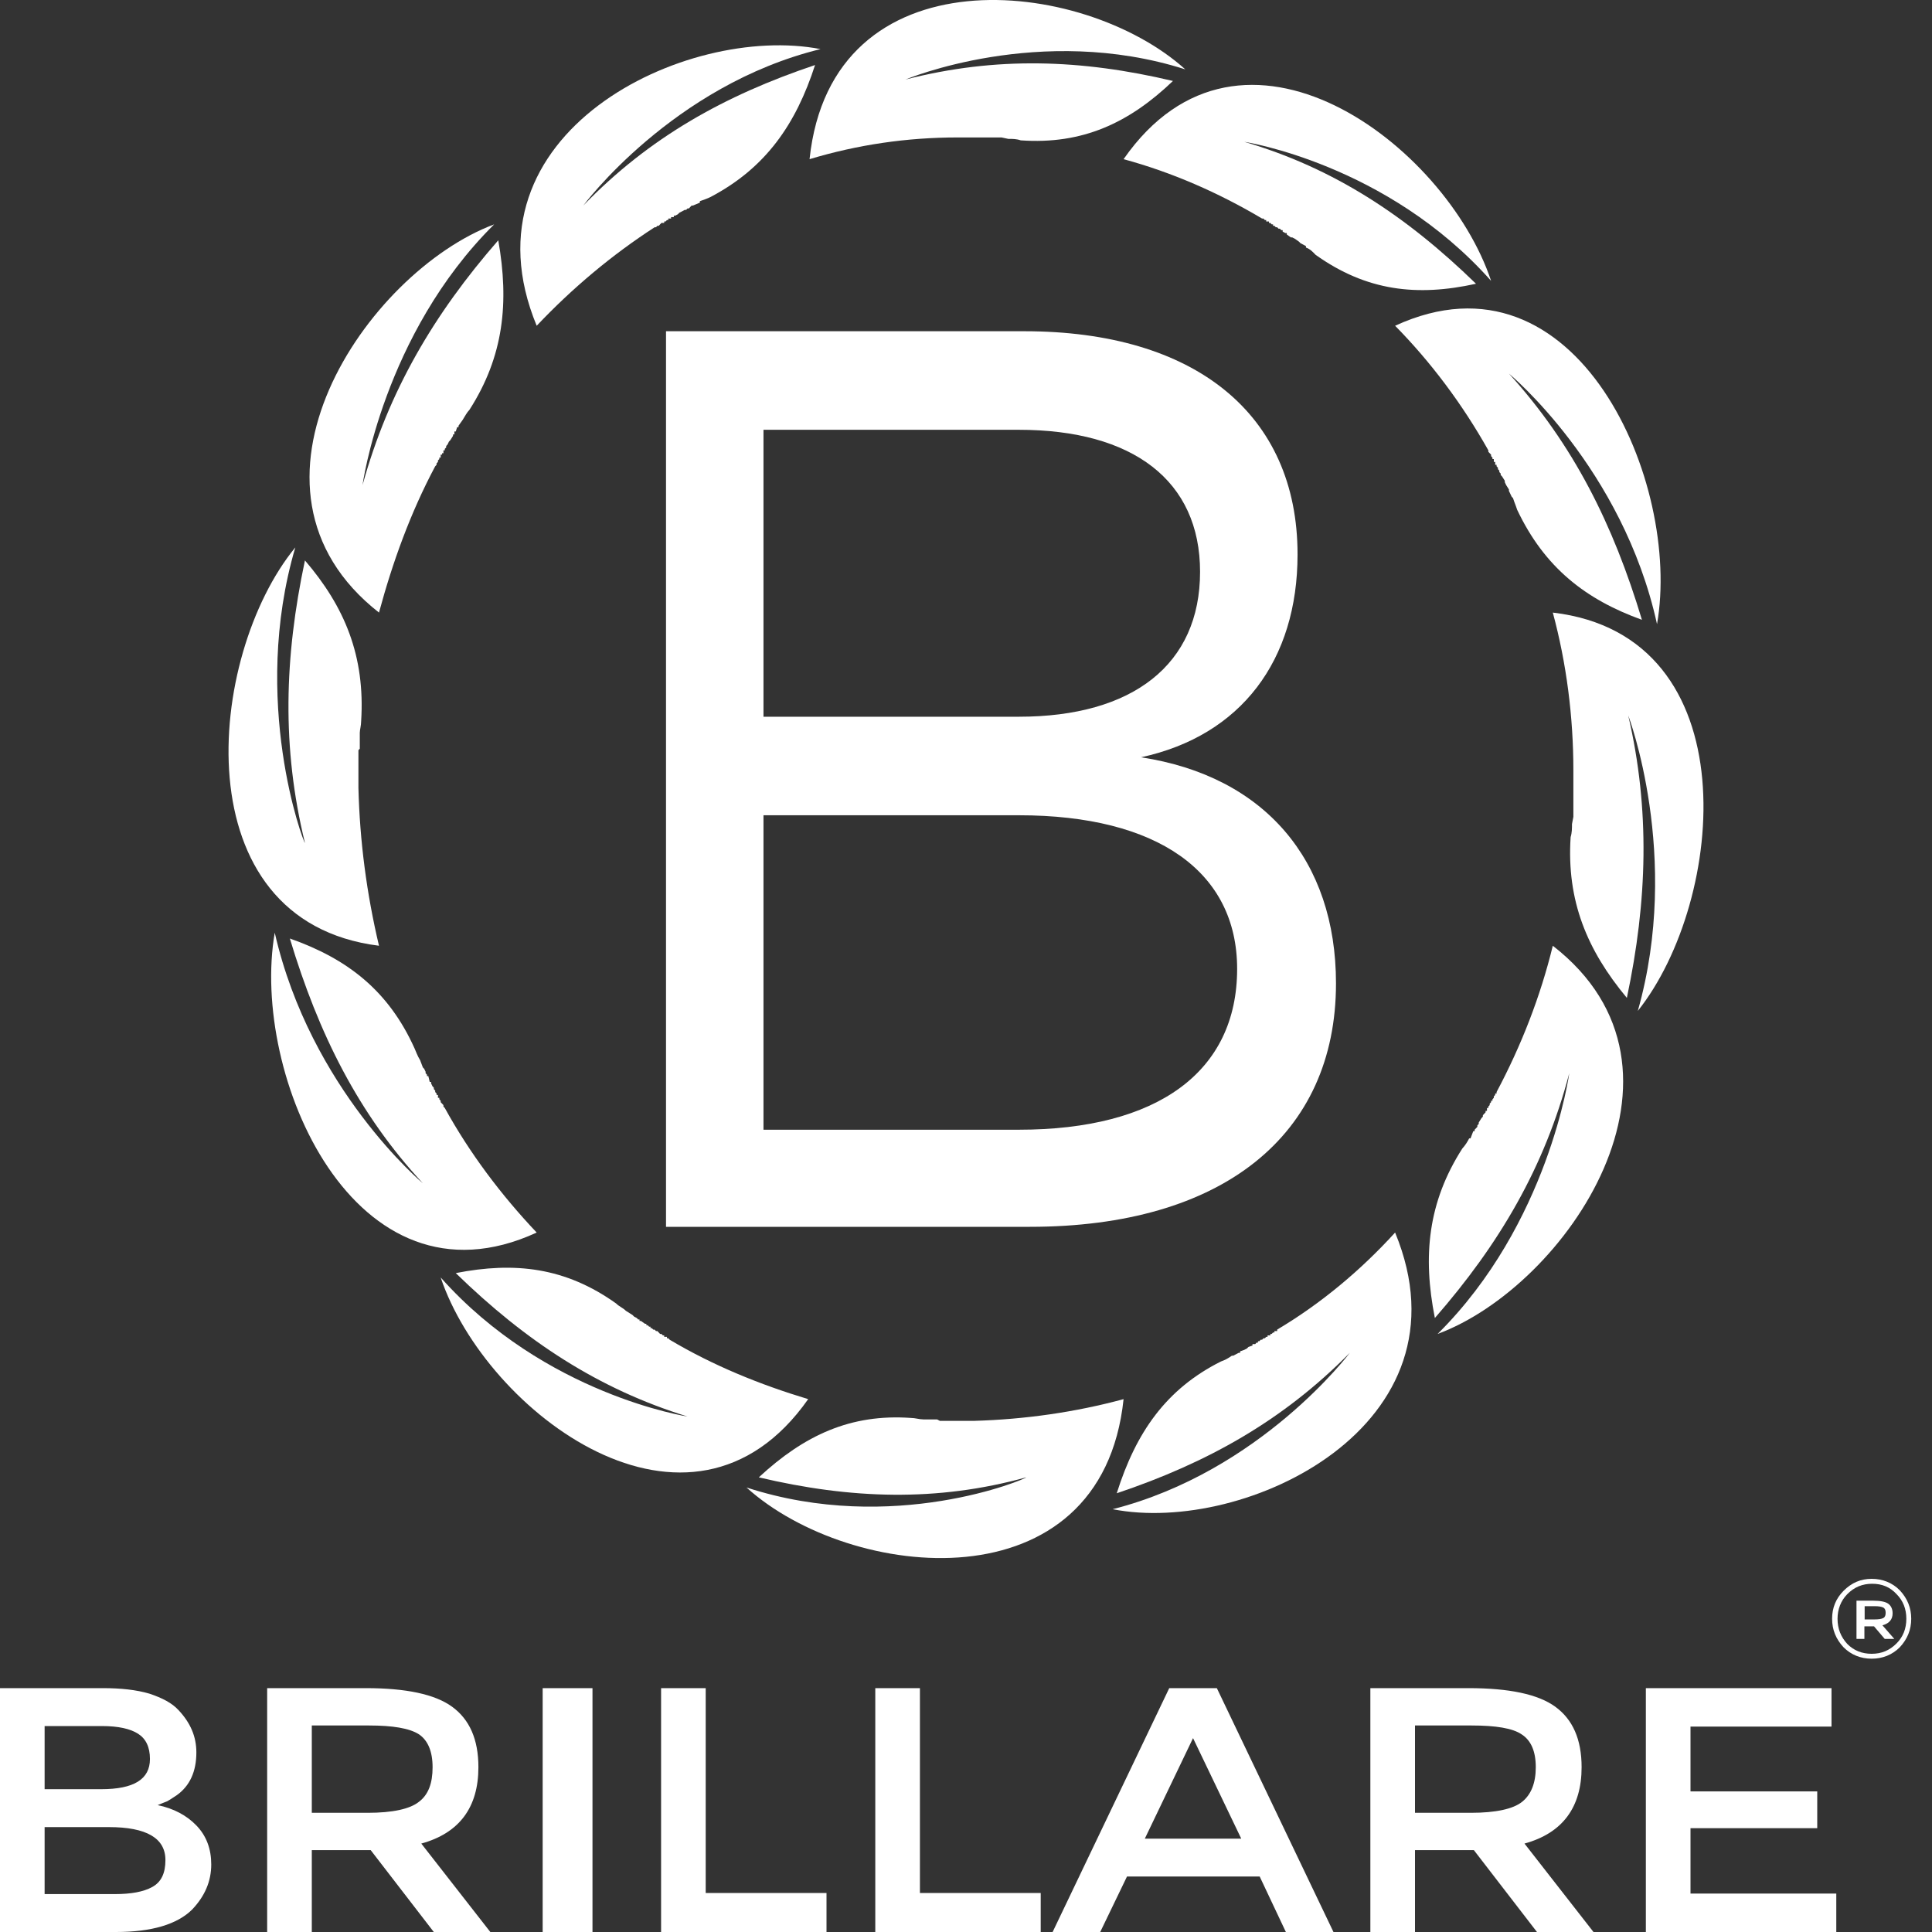 <?xml version="1.0" encoding="UTF-8"?>
<svg xmlns="http://www.w3.org/2000/svg" xmlns:xlink="http://www.w3.org/1999/xlink" width="85px" height="85px" viewBox="0 0 85 85" version="1.1">
  <rect x="0" y="0" width="85" height="85" fill="#333333" stroke="none"/>
  <title>Group</title>
  <g id="Zymo-Icons" stroke="none" stroke-width="1" fill="none" fill-rule="evenodd">
    <g id="Artboard" transform="translate(-1579, -890)" fill="#FFFFFF">
      <g id="Group" transform="translate(1579, 890)">
        <g id="Group-23" transform="translate(0, 69.462)" fill-rule="nonzero">
          <path d="M5.105,15.538 L0,15.538 L0,4.809 L4.529,4.809 C5.314,4.809 5.995,4.882 6.571,5.051 C7.147,5.244 7.566,5.462 7.854,5.776 C8.377,6.332 8.639,6.936 8.639,7.636 C8.639,8.482 8.351,9.11 7.775,9.521 C7.566,9.666 7.435,9.739 7.356,9.787 C7.278,9.811 7.121,9.883 6.937,9.956 C7.644,10.101 8.22,10.415 8.639,10.85 C9.084,11.309 9.294,11.889 9.294,12.566 C9.294,13.315 9.006,13.967 8.456,14.547 C7.801,15.199 6.676,15.538 5.105,15.538 Z M1.963,9.255 L4.45,9.255 C5.89,9.255 6.597,8.82 6.597,7.926 C6.597,7.395 6.414,7.032 6.074,6.815 C5.733,6.597 5.21,6.477 4.477,6.477 L1.963,6.477 L1.963,9.255 Z M1.963,13.87 L5.053,13.87 C5.759,13.87 6.309,13.774 6.702,13.556 C7.095,13.339 7.278,12.952 7.278,12.372 C7.278,11.406 6.44,10.923 4.791,10.923 L1.963,10.923 L1.963,13.87 Z M21.048,8.289 C21.048,10.053 20.21,11.188 18.535,11.647 L21.572,15.538 L19.085,15.538 L16.31,11.937 L13.718,11.937 L13.718,15.538 L11.754,15.538 L11.754,4.809 L16.1,4.809 C17.854,4.809 19.137,5.075 19.896,5.631 C20.655,6.187 21.048,7.056 21.048,8.289 Z M16.179,10.294 C17.278,10.294 18.037,10.125 18.43,9.811 C18.849,9.497 19.032,8.989 19.032,8.289 C19.032,7.588 18.823,7.105 18.43,6.839 C18.011,6.573 17.278,6.452 16.231,6.452 L13.718,6.452 L13.718,10.294 L16.179,10.294 Z M23.875,4.809 L26.067,4.809 L26.067,15.538 L23.875,15.538 L23.875,4.809 Z M29.085,15.538 L29.085,4.809 L31.048,4.809 L31.048,13.822 L36.363,13.822 L36.363,15.538 L29.085,15.538 Z M38.509,15.538 L38.509,4.809 L40.473,4.809 L40.473,13.822 L45.787,13.822 L45.787,15.538 L38.509,15.538 Z M49.583,13.097 L48.405,15.538 L46.311,15.538 L51.442,4.809 L53.536,4.809 L58.667,15.538 L56.573,15.538 L55.421,13.097 L49.583,13.097 Z M54.609,11.43 L52.489,7.008 L50.368,11.43 L54.609,11.43 Z M69.584,8.289 C69.584,10.053 68.746,11.188 67.071,11.647 L70.107,15.538 L67.62,15.538 L64.845,11.937 L62.254,11.937 L62.254,15.538 L60.29,15.538 L60.29,4.809 L64.61,4.809 C66.39,4.809 67.673,5.075 68.432,5.631 C69.191,6.187 69.584,7.056 69.584,8.289 Z M64.715,10.294 C65.814,10.294 66.573,10.125 66.966,9.811 C67.359,9.497 67.568,8.989 67.568,8.289 C67.568,7.588 67.359,7.105 66.94,6.839 C66.547,6.573 65.814,6.452 64.741,6.452 L62.254,6.452 L62.254,10.294 L64.715,10.294 Z M80.579,4.809 L80.579,6.501 L74.375,6.501 L74.375,9.352 L79.951,9.352 L79.951,10.971 L74.375,10.971 L74.375,13.846 L80.789,13.846 L80.789,15.538 L72.411,15.538 L72.411,4.809 L80.579,4.809 Z" id="Shape"></path>
          <path d="M82.346,0 C82.822,0 83.252,0.169 83.585,0.506 C83.919,0.867 84.086,1.276 84.086,1.757 C84.086,2.239 83.919,2.648 83.585,3.009 C83.252,3.346 82.822,3.514 82.346,3.514 C81.869,3.514 81.44,3.346 81.106,3.009 C80.772,2.648 80.605,2.239 80.605,1.757 C80.605,1.276 80.772,0.867 81.106,0.53 C81.464,0.169 81.869,0 82.346,0 Z M82.37,0.217 C81.94,0.217 81.583,0.361 81.273,0.674 C80.987,0.963 80.844,1.348 80.844,1.757 C80.844,2.191 80.987,2.552 81.273,2.865 C81.559,3.153 81.917,3.298 82.346,3.298 C82.775,3.298 83.132,3.153 83.442,2.84 C83.728,2.552 83.871,2.191 83.871,1.757 C83.871,1.324 83.728,0.963 83.442,0.674 C83.156,0.361 82.799,0.217 82.37,0.217 Z M82.423,0.962 C82.721,0.962 82.944,1.005 83.068,1.09 C83.192,1.175 83.267,1.324 83.267,1.515 C83.267,1.791 83.118,1.961 82.82,2.046 L83.341,2.642 L82.919,2.642 L82.448,2.089 L82.026,2.089 L82.026,2.642 L81.678,2.642 L81.678,0.962 L82.423,0.962 Z M82.473,1.203 L82.037,1.203 L82.037,1.786 L82.448,1.786 C82.653,1.786 82.782,1.765 82.859,1.724 C82.936,1.682 82.961,1.599 82.961,1.495 C82.961,1.39 82.936,1.307 82.859,1.266 C82.782,1.224 82.653,1.203 82.473,1.203 Z" id="Shape"></path>
        </g>
        <g id="_2530486702544" transform="translate(10.054, 0)">
          <path d="M19.248,14.573 L19.248,53.975 L35.255,53.975 C43.711,53.975 48.724,49.958 48.724,43.264 C48.724,37.845 45.583,34.147 40.147,33.318 C44.557,32.361 47.033,29.046 47.033,24.392 C47.033,18.207 42.503,14.573 35.013,14.573 L19.248,14.573 Z M23.536,18.909 L34.771,18.909 C39.785,18.909 42.744,21.14 42.744,25.157 C42.744,29.237 39.785,31.533 34.771,31.533 L23.536,31.533 L23.536,18.909 Z M23.536,35.868 L34.771,35.868 C40.872,35.868 44.375,38.355 44.375,42.626 C44.375,47.153 40.872,49.703 34.771,49.703 L23.536,49.703 L23.536,35.868 Z" id="Shape" fill-rule="nonzero"></path>
          <g id="Group">
            <path d="M51.325,14.332 C52.893,15.925 54.281,17.774 55.427,19.813 L55.427,19.813 L55.427,19.877 L55.427,19.877 L55.487,19.94 L55.487,19.94 L55.487,19.94 L55.548,20.004 L55.548,20.068 L55.548,20.068 L55.608,20.132 L55.608,20.132 L55.608,20.195 L55.668,20.195 L55.668,20.259 L55.668,20.259 L55.668,20.323 L55.729,20.323 L55.729,20.387 L55.729,20.45 L55.789,20.45 L55.789,20.514 L55.789,20.514 L55.789,20.514 L55.849,20.578 L55.849,20.641 L55.849,20.641 L55.91,20.705 L55.91,20.705 L55.91,20.769 L55.97,20.833 L55.97,20.896 L56.03,20.96 L56.03,20.96 L56.151,21.151 L56.151,21.215 L56.151,21.215 L56.211,21.342 L56.211,21.342 L56.332,21.534 L56.332,21.534 L56.332,21.597 L56.453,21.852 L56.513,21.916 C56.573,22.107 56.634,22.235 56.694,22.426 C57.901,24.975 59.711,26.377 62.184,27.269 C60.917,23.063 59.168,19.558 56.332,16.435 C56.332,16.435 61.34,20.578 62.848,27.461 C63.934,21.279 59.349,10.636 51.325,14.332 Z" id="Path"></path>
            <path d="M39.379,7.003 C41.491,7.577 43.542,8.469 45.473,9.616 L45.473,9.616 L45.533,9.616 L45.593,9.68 L45.593,9.68 L45.593,9.68 L45.654,9.68 L45.654,9.744 L45.714,9.744 L45.774,9.744 L45.774,9.807 L45.835,9.807 L45.835,9.807 L45.895,9.871 L45.895,9.871 L45.955,9.871 L45.955,9.935 L46.016,9.935 L46.016,9.935 L46.076,9.999 L46.136,9.999 L46.136,9.999 L46.136,9.999 L46.197,10.062 L46.197,10.062 L46.257,10.062 L46.317,10.126 L46.317,10.126 L46.378,10.126 L46.378,10.19 L46.498,10.254 L46.498,10.254 L46.559,10.254 L46.559,10.317 L46.74,10.445 L46.8,10.445 L46.8,10.445 L46.921,10.508 L46.921,10.508 L47.101,10.636 L47.101,10.636 L47.162,10.7 L47.403,10.827 L47.403,10.891 C47.584,10.955 47.705,11.082 47.825,11.209 C50.058,12.803 52.29,13.058 54.884,12.484 C51.807,9.489 48.61,7.386 44.688,6.239 C44.688,6.239 50.963,7.194 55.548,12.357 C53.557,6.366 44.568,-0.453 39.379,7.003 Z" id="Path"></path>
            <path d="M25.563,7.003 C27.675,6.366 29.847,6.047 32.079,6.047 L32.079,6.047 L32.139,6.047 L32.139,6.047 L32.2,6.047 L32.2,6.047 L32.26,6.047 L32.26,6.047 L32.32,6.047 L32.381,6.047 L32.441,6.047 L32.441,6.047 L32.501,6.047 L32.501,6.047 L32.562,6.047 L32.562,6.047 L32.622,6.047 L32.682,6.047 L32.682,6.047 L32.743,6.047 L32.803,6.047 L32.803,6.047 L32.863,6.047 L32.863,6.047 L32.924,6.047 L32.984,6.047 L32.984,6.047 L33.044,6.047 L33.105,6.047 L33.105,6.047 L33.225,6.047 L33.225,6.047 L33.286,6.047 L33.346,6.047 L33.527,6.047 L33.587,6.047 L33.648,6.047 L33.708,6.047 L33.768,6.047 L33.949,6.047 L33.949,6.047 L34.01,6.047 L34.311,6.111 L34.372,6.111 C34.492,6.111 34.673,6.111 34.854,6.175 C37.569,6.366 39.62,5.41 41.551,3.562 C37.509,2.606 33.768,2.478 29.787,3.498 C29.787,3.498 35.699,1.013 42.094,3.052 C37.569,-1.027 26.529,-2.174 25.563,7.003 Z" id="Path"></path>
            <path d="M13.558,14.332 C15.126,12.675 16.876,11.209 18.746,9.999 L18.746,9.999 L18.806,9.999 L18.806,9.999 L18.867,9.935 L18.867,9.935 L18.927,9.935 L18.927,9.935 L18.987,9.871 L18.987,9.871 L19.048,9.807 L19.108,9.807 L19.108,9.807 L19.168,9.807 L19.168,9.744 L19.168,9.744 L19.229,9.744 L19.289,9.68 L19.289,9.68 L19.349,9.68 L19.349,9.616 L19.41,9.616 L19.41,9.616 L19.47,9.616 L19.47,9.552 L19.53,9.552 L19.591,9.552 L19.591,9.489 L19.651,9.489 L19.651,9.489 L19.772,9.425 L19.772,9.425 L19.832,9.361 L19.832,9.361 L20.073,9.234 L20.073,9.234 L20.134,9.234 L20.194,9.17 L20.254,9.17 L20.375,9.043 L20.435,9.043 L20.435,9.043 L20.737,8.915 L20.737,8.851 C20.918,8.788 21.099,8.724 21.22,8.66 C23.633,7.386 24.96,5.474 25.805,2.861 C21.823,4.199 18.505,6.047 15.609,9.043 C15.609,9.043 19.53,3.753 26.046,2.16 C20.134,1.013 10.058,5.856 13.558,14.332 Z" id="Path"></path>
            <path d="M6.62,26.951 C7.223,24.72 8.007,22.553 9.093,20.514 L9.093,20.514 L9.153,20.45 L9.153,20.45 L9.153,20.387 L9.153,20.387 L9.214,20.323 L9.214,20.323 L9.214,20.259 L9.274,20.195 L9.274,20.195 L9.274,20.132 L9.334,20.132 L9.334,20.068 L9.334,20.068 L9.334,20.004 L9.395,20.004 L9.395,19.94 L9.455,19.94 L9.455,19.877 L9.455,19.813 L9.515,19.813 L9.515,19.813 L9.515,19.749 L9.515,19.749 L9.576,19.686 L9.576,19.622 L9.576,19.622 L9.636,19.558 L9.636,19.558 L9.696,19.431 L9.696,19.431 L9.757,19.367 L9.757,19.367 L9.877,19.176 L9.877,19.112 L9.938,19.112 L9.938,18.984 L9.998,18.984 L10.058,18.793 L10.119,18.793 L10.119,18.73 L10.3,18.475 L10.3,18.475 C10.42,18.283 10.481,18.156 10.601,18.029 C12.11,15.671 12.351,13.313 11.868,10.572 C9.033,13.822 7.042,17.2 5.896,21.342 C5.896,21.342 6.801,14.715 11.687,9.871 C6.077,11.974 -0.379,21.47 6.62,26.951 Z" id="Path"></path>
            <path d="M6.62,41.609 C6.077,39.314 5.775,37.02 5.715,34.662 L5.715,34.662 L5.715,34.598 L5.715,34.598 L5.715,34.535 L5.715,34.535 L5.715,34.471 L5.715,34.471 L5.715,34.407 L5.715,34.343 L5.715,34.343 L5.715,34.28 L5.715,34.216 L5.715,34.216 L5.715,34.152 L5.715,34.152 L5.715,34.088 L5.715,34.025 L5.715,34.025 L5.715,33.961 L5.715,33.897 L5.715,33.897 L5.715,33.833 L5.715,33.833 L5.715,33.77 L5.715,33.706 L5.715,33.706 L5.715,33.642 L5.715,33.579 L5.715,33.579 L5.715,33.451 L5.715,33.451 L5.715,33.387 L5.715,33.324 L5.715,33.132 L5.715,33.069 L5.715,33.005 L5.775,32.941 L5.775,32.878 L5.775,32.686 L5.775,32.686 L5.775,32.623 L5.775,32.304 L5.775,32.24 C5.775,32.113 5.835,31.922 5.835,31.73 C6.016,28.863 5.111,26.696 3.362,24.656 C2.457,28.926 2.336,32.878 3.362,37.084 C3.301,37.084 0.948,30.838 2.939,24.083 C-0.982,28.863 -2.068,40.525 6.62,41.609 Z" id="Path"></path>
            <path d="M13.558,54.227 C11.989,52.57 10.601,50.722 9.515,48.746 L9.515,48.746 L9.455,48.683 L9.455,48.683 L9.455,48.619 L9.455,48.619 L9.395,48.555 L9.395,48.555 L9.334,48.491 L9.334,48.491 L9.334,48.428 L9.274,48.364 L9.274,48.364 L9.274,48.3 L9.274,48.3 L9.214,48.3 L9.214,48.236 L9.214,48.173 L9.153,48.173 L9.153,48.109 L9.153,48.109 L9.093,48.045 L9.093,48.045 L9.093,47.981 L9.093,47.981 L9.033,47.918 L9.033,47.854 L9.033,47.854 L8.972,47.79 L8.972,47.79 L8.912,47.663 L8.912,47.663 L8.912,47.599 L8.852,47.599 L8.791,47.344 L8.731,47.344 L8.731,47.28 L8.671,47.217 L8.671,47.153 L8.61,47.026 L8.55,46.962 L8.55,46.962 L8.429,46.643 L8.429,46.643 C8.309,46.452 8.248,46.261 8.188,46.133 C7.042,43.584 5.232,42.182 2.698,41.29 C3.965,45.496 5.715,49.001 8.55,52.06 C8.55,52.06 3.603,47.918 2.034,41.035 C0.948,47.28 5.534,57.923 13.558,54.227 Z" id="Path"></path>
            <path d="M25.503,61.556 C23.391,60.919 21.34,60.09 19.41,58.943 L19.41,58.943 L19.349,58.879 L19.349,58.879 L19.289,58.879 L19.289,58.879 L19.289,58.816 L19.229,58.816 L19.168,58.816 L19.168,58.752 L19.108,58.752 L19.108,58.752 L19.048,58.688 L19.048,58.688 L18.987,58.688 L18.987,58.688 L18.927,58.624 L18.927,58.624 L18.867,58.561 L18.806,58.561 L18.806,58.561 L18.746,58.497 L18.746,58.497 L18.746,58.497 L18.686,58.497 L18.625,58.433 L18.625,58.433 L18.565,58.433 L18.565,58.369 L18.505,58.369 L18.444,58.306 L18.384,58.306 L18.384,58.242 L18.324,58.242 L18.143,58.115 L18.082,58.115 L18.082,58.051 L18.022,58.051 L17.962,57.987 L17.841,57.923 L17.781,57.86 L17.781,57.86 L17.479,57.668 L17.479,57.668 C17.358,57.541 17.177,57.477 17.057,57.35 C14.825,55.757 12.592,55.502 9.998,56.011 C13.075,59.007 16.272,61.11 20.194,62.321 C20.194,62.321 13.92,61.365 9.334,56.203 C11.325,62.129 20.315,68.949 25.503,61.556 Z" id="Path"></path>
            <path d="M39.379,61.556 C37.268,62.129 35.035,62.448 32.803,62.512 L32.803,62.512 L32.803,62.512 L32.743,62.512 L32.682,62.512 L32.682,62.512 L32.682,62.512 L32.622,62.512 L32.562,62.512 L32.562,62.512 L32.501,62.512 L32.441,62.512 L32.381,62.512 L32.381,62.512 L32.381,62.512 L32.32,62.512 L32.26,62.512 L32.26,62.512 L32.2,62.512 L32.139,62.512 L32.139,62.512 L32.079,62.512 L32.079,62.512 L32.019,62.512 L31.958,62.512 L31.958,62.512 L31.898,62.512 L31.838,62.512 L31.838,62.512 L31.777,62.512 L31.717,62.512 L31.657,62.512 L31.596,62.512 L31.536,62.512 L31.355,62.512 L31.295,62.512 L31.295,62.512 L31.174,62.448 L31.114,62.448 L30.993,62.448 L30.933,62.448 L30.873,62.448 L30.571,62.448 L30.571,62.448 C30.39,62.448 30.209,62.384 30.028,62.384 C27.373,62.193 25.322,63.149 23.331,64.997 C27.373,65.953 31.174,66.081 35.096,64.997 C35.096,65.061 29.244,67.547 22.788,65.443 C27.373,69.586 38.414,70.733 39.379,61.556 Z" id="Path"></path>
            <path d="M51.325,54.227 C49.816,55.884 48.067,57.35 46.136,58.497 L46.136,58.497 L46.136,58.561 L46.076,58.561 L46.016,58.561 L46.016,58.561 L46.016,58.624 L45.955,58.624 L45.895,58.688 L45.895,58.688 L45.835,58.688 L45.835,58.752 L45.774,58.752 L45.774,58.752 L45.714,58.752 L45.714,58.816 L45.654,58.816 L45.654,58.816 L45.593,58.879 L45.533,58.879 L45.533,58.879 L45.473,58.943 L45.473,58.943 L45.473,58.943 L45.412,58.943 L45.352,59.007 L45.352,59.007 L45.292,59.007 L45.292,59.07 L45.231,59.07 L45.171,59.134 L45.111,59.134 L45.05,59.134 L45.05,59.198 L44.869,59.262 L44.809,59.325 L44.809,59.325 L44.688,59.389 L44.688,59.389 L44.507,59.453 L44.507,59.517 L44.447,59.517 L44.206,59.644 L44.145,59.644 C43.964,59.771 43.844,59.835 43.663,59.899 C41.249,61.11 39.922,63.022 39.078,65.698 C43.059,64.36 46.378,62.512 49.334,59.517 C49.334,59.517 45.412,64.742 38.897,66.399 C44.749,67.547 54.824,62.703 51.325,54.227 Z" id="Path"></path>
            <path d="M58.263,41.609 C57.72,43.839 56.875,46.006 55.789,48.045 L55.789,48.045 L55.789,48.109 L55.729,48.109 L55.729,48.173 L55.729,48.173 L55.729,48.173 L55.668,48.236 L55.668,48.3 L55.668,48.3 L55.608,48.364 L55.608,48.364 L55.608,48.428 L55.548,48.428 L55.548,48.491 L55.548,48.491 L55.487,48.555 L55.487,48.555 L55.487,48.619 L55.427,48.683 L55.427,48.683 L55.427,48.746 L55.427,48.746 L55.367,48.746 L55.367,48.81 L55.367,48.874 L55.306,48.874 L55.306,48.937 L55.306,48.937 L55.246,49.001 L55.186,49.065 L55.186,49.129 L55.186,49.129 L55.125,49.192 L55.005,49.384 L55.005,49.447 L55.005,49.447 L54.944,49.511 L54.944,49.575 L54.824,49.702 L54.824,49.766 L54.764,49.766 L54.643,50.085 L54.583,50.085 C54.522,50.212 54.402,50.403 54.281,50.531 C52.773,52.889 52.531,55.247 53.074,57.987 C55.91,54.737 57.901,51.359 58.987,47.217 C58.987,47.217 58.082,53.845 53.195,58.688 C58.866,56.585 65.321,47.089 58.263,41.609 Z" id="Path"></path>
            <path d="M58.263,26.951 C58.866,29.181 59.168,31.539 59.168,33.897 L59.168,33.897 L59.168,33.897 L59.168,33.961 L59.168,34.025 L59.168,34.025 L59.168,34.025 L59.168,34.088 L59.168,34.152 L59.168,34.152 L59.168,34.216 L59.168,34.28 L59.168,34.343 L59.168,34.343 L59.168,34.343 L59.168,34.407 L59.168,34.471 L59.168,34.471 L59.168,34.535 L59.168,34.598 L59.168,34.598 L59.168,34.662 L59.168,34.662 L59.168,34.726 L59.168,34.789 L59.168,34.789 L59.168,34.853 L59.168,34.917 L59.168,34.917 L59.168,34.981 L59.168,35.044 L59.168,35.108 L59.168,35.172 L59.168,35.236 L59.168,35.427 L59.168,35.49 L59.168,35.49 L59.168,35.618 L59.168,35.682 L59.168,35.809 L59.168,35.873 L59.168,35.937 L59.107,36.255 L59.107,36.255 C59.107,36.446 59.107,36.638 59.047,36.829 C58.866,39.633 59.771,41.8 61.521,43.903 C62.426,39.633 62.546,35.618 61.581,31.475 C61.581,31.475 63.934,37.657 62.003,44.476 C65.864,39.633 66.95,27.97 58.263,26.951 Z" id="Path"></path>
          </g>
        </g>
      </g>
    </g>
  </g>
</svg>
